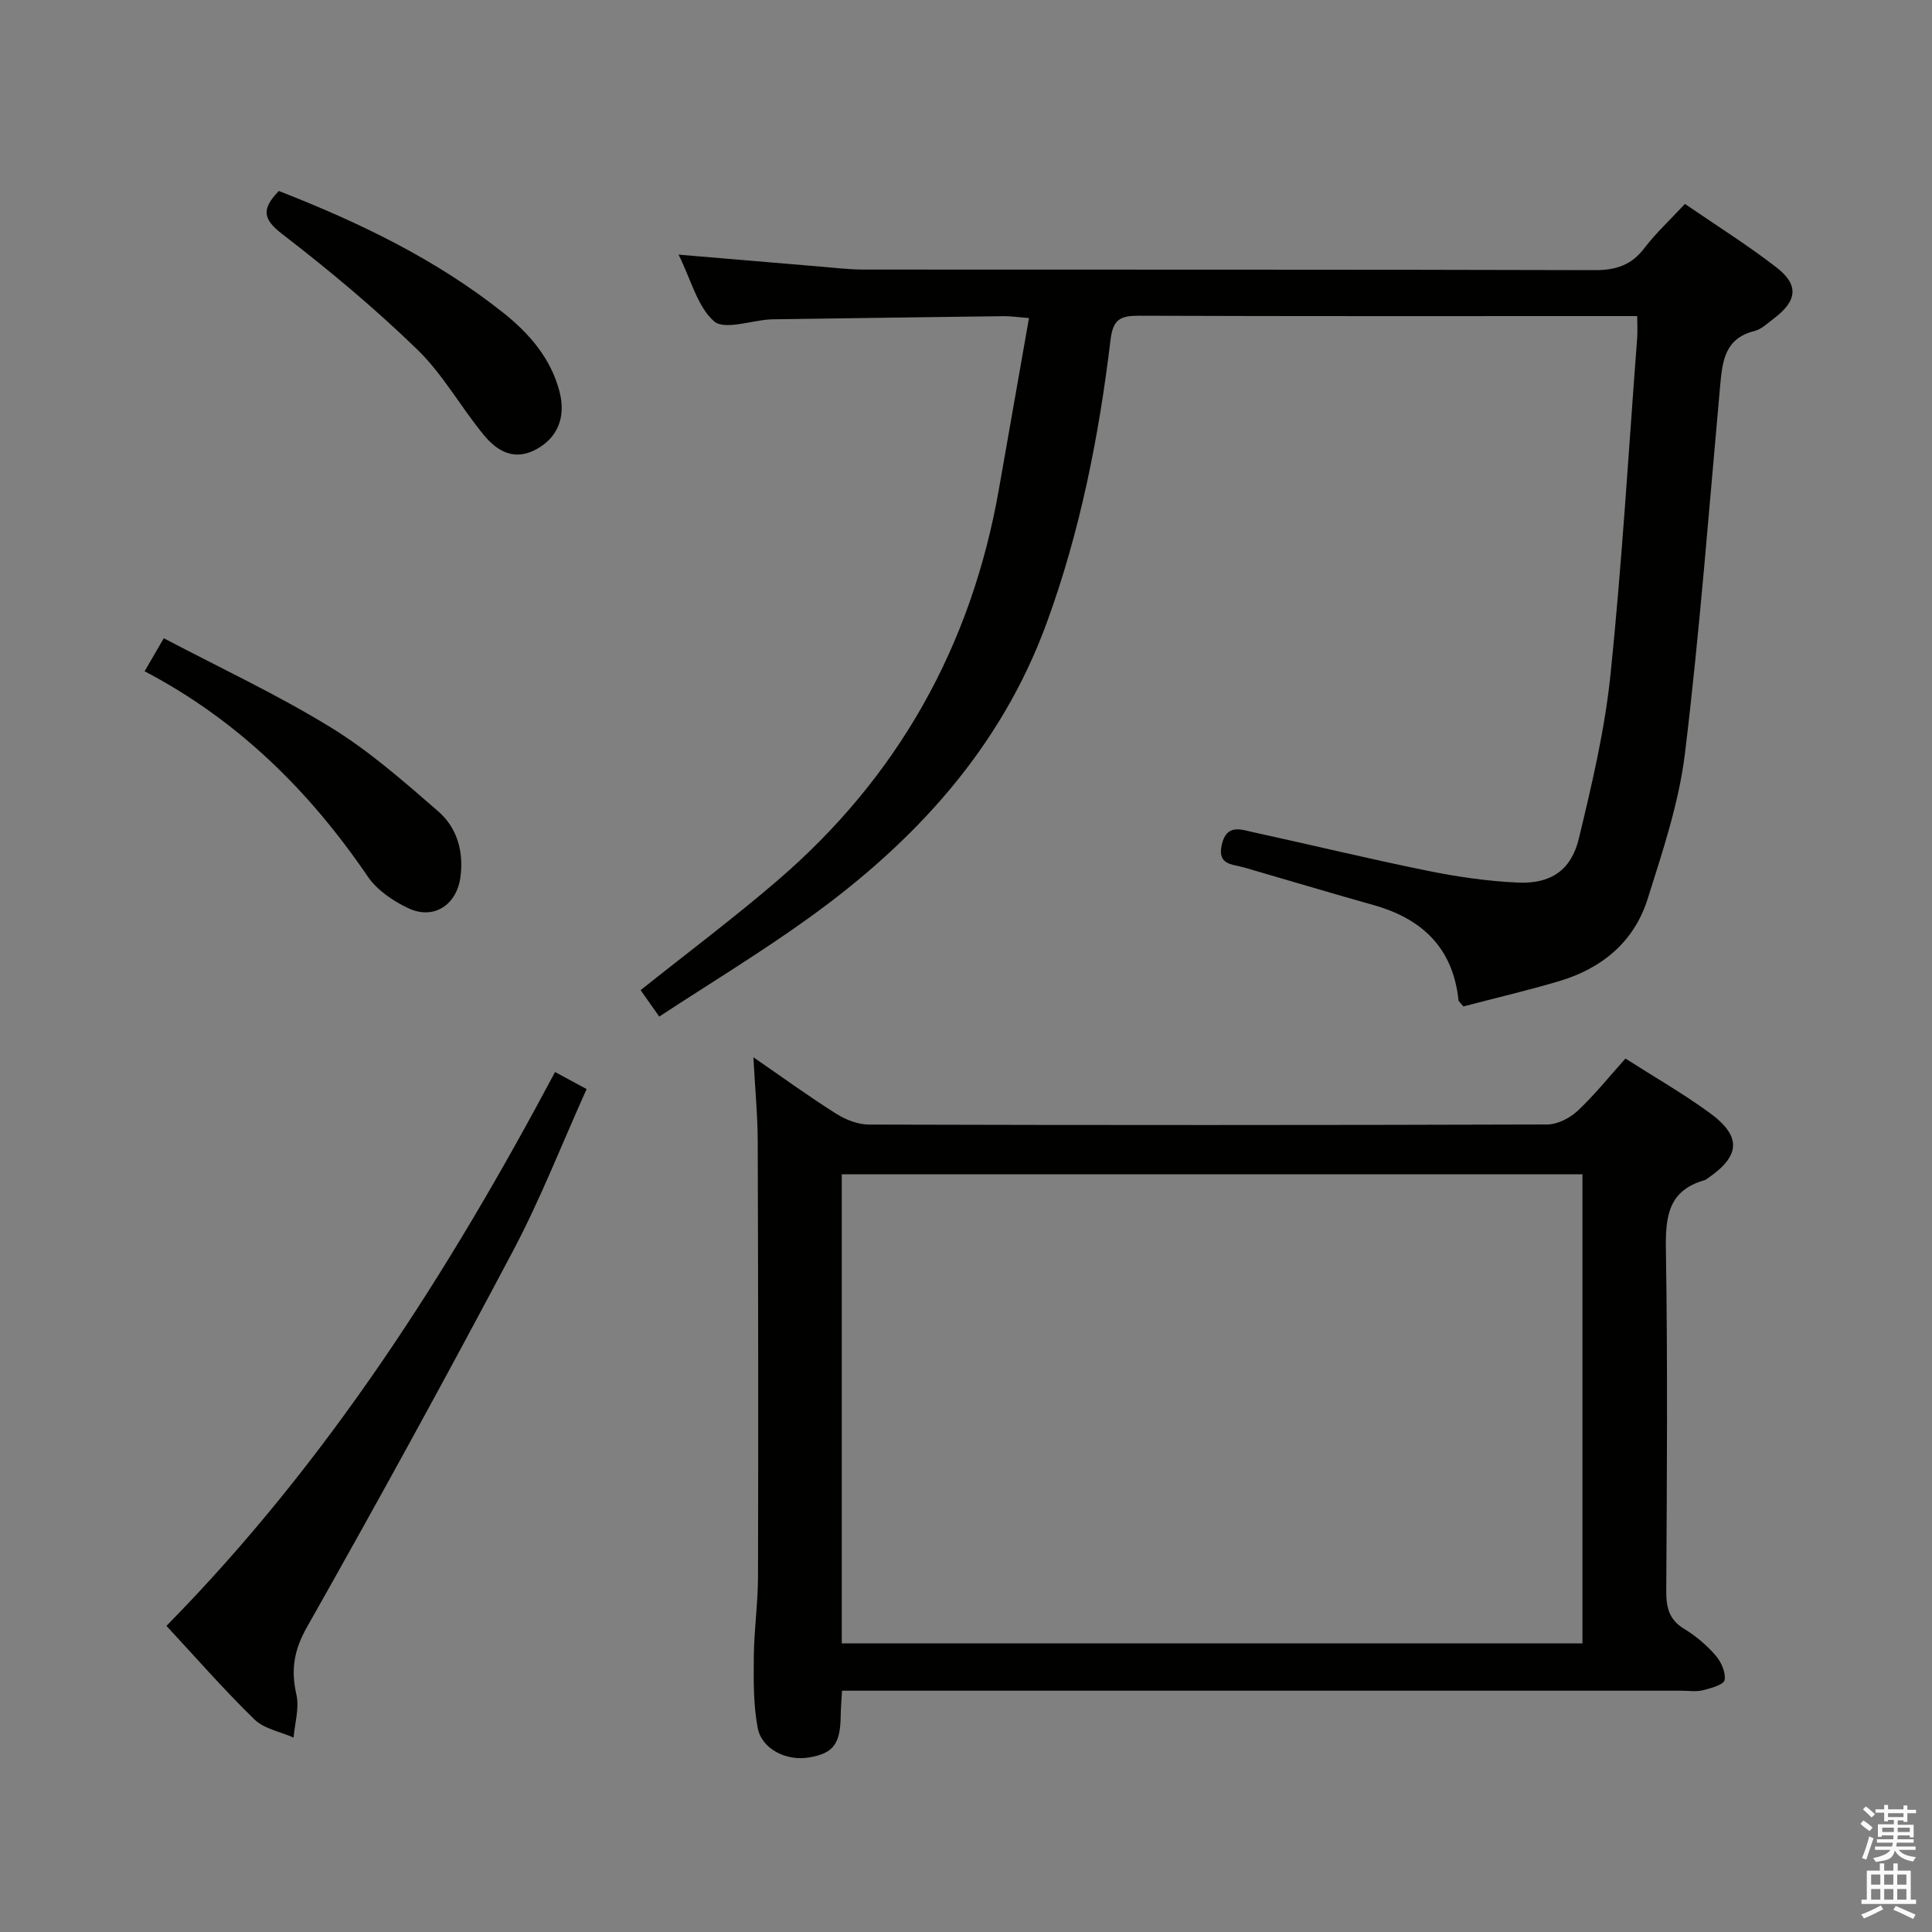 <svg enable-background="new 0 0 400 400" viewBox="0 0 400 400" xmlns="http://www.w3.org/2000/svg"><rect x="0" y="0" width="400" height="400" fill="#808080" stroke="none"/><path d="m385.2 377.6.6-.7c.6.4 1.3.9 1.9 1.5l-.6.7c-.8-.5-1.4-1-1.9-1.5zm.3 7.1c.6-1.4 1.1-2.9 1.5-4.5.3.1.6.3.9.4-.5 1.4-1 2.9-1.5 4.4zm.2-10.1.6-.6c.7.5 1.3 1.1 1.9 1.6l-.7.7c-.6-.6-1.2-1.2-1.8-1.7zm8.4-.8h.8v.9h1.8v.7h-1.8v1.8h-.8v-.3h-1.2v.9h3.3v2.6h-.8v-.4h-2.5c0 .3 0 .6-.1.8h3.4v.7h-3.5c0 .3-.1.6-.1.8h4v.7h-3.5c.7.9 1.9 1.3 3.6 1.5-.2.2-.4.5-.6.9-1.9-.3-3.2-1.1-3.8-2.3-.5 2.1-1.8 2-3.9 2.4-.2-.3-.4-.5-.6-.8 1.9-.4 3.1-.9 3.6-1.7h-3.2v-.7h3.5c.1-.2.1-.5.2-.8h-3.3v-.7h3.4c0-.2 0-.5 0-.8h-2.4v.3h-.8v-2.6h3.3v-.9h-1.2v.3h-.8v-1.8h-1.8v-.7h1.8v-.9h.8v.9h3.2zm-4.4 5.5h2.4c0-.3 0-.6 0-.9h-2.4zm1.2-3.1h3.2v-.8h-3.2zm4.4 2.2h-2.4v.9h2.5v-.9z" fill="#fafafb"/><path d="m389.2 385.8h.9v1.5h1.9v-1.5h.9v1.5h2.7v6h1.1v.9h-11.3v-.9h1.1v-6h2.7zm.2 8.7.5.8c-1.2.6-2.5 1.3-4 1.9-.2-.3-.3-.6-.6-.8 1.6-.6 3-1.3 4.1-1.9zm-2-4.3h1.9v-2.1h-1.9zm0 3.1h1.9v-2.2h-1.9zm2.7-3.1h1.9v-2.1h-1.9zm0 3.1h1.9v-2.2h-1.9zm2.4 1.3c1.4.6 2.7 1.2 4.1 1.8l-.5.9c-1.5-.7-2.8-1.4-4.1-1.9zm2.2-6.5h-1.9v2.1h1.9zm-1.9 5.2h1.9v-2.2h-1.9z" fill="#fafafb"/><g fill="#010100"><path d="m140.49 52.72c10.48.88 19.89 1.69 29.31 2.47 2.98.25 5.96.61 8.94.62 50.48.04 100.97-.03 151.45.12 4.39.01 7.57-1.03 10.26-4.56 2.4-3.14 5.34-5.86 8.4-9.15 6.49 4.46 12.97 8.51 18.98 13.17 4.65 3.61 4.25 6.88-.48 10.48-1.32 1-2.64 2.3-4.16 2.68-5.94 1.48-6.57 6.01-7.02 10.97-2.31 25.48-4.24 51.01-7.31 76.4-1.24 10.25-4.62 20.32-7.75 30.24-2.79 8.85-9.47 14.35-18.29 16.97-6.64 1.97-13.4 3.55-19.84 5.24-.63-.78-.98-1.01-1.01-1.28-1.14-10.82-7.52-16.89-17.64-19.72-8.94-2.51-17.84-5.19-26.76-7.77-2.44-.71-5.59-.48-4.61-4.73 1.01-4.4 4.02-3.1 6.63-2.54 11.99 2.61 23.92 5.51 35.95 7.95 6.16 1.25 12.46 2.17 18.73 2.45 6.76.3 11.01-2.52 12.6-9.07 2.72-11.25 5.4-22.63 6.58-34.11 2.38-23.14 3.74-46.38 5.51-69.57.1-1.3.01-2.61.01-4.54-1.98 0-3.6 0-5.22 0-32.66 0-65.31.05-97.97-.07-3.8-.01-5.35.71-5.86 5.02-2.4 19.96-6.28 39.65-13.22 58.6-9.51 26-27.38 45.36-49.42 61.19-9.84 7.07-20.23 13.37-30.79 20.29-1.61-2.29-2.81-3.99-3.86-5.47 9.62-7.67 19.2-14.85 28.26-22.63 25.05-21.49 40.26-48.67 45.94-81.19 2.02-11.57 4.06-23.13 6.21-35.33-2.1-.16-3.67-.4-5.23-.39-15.98.19-31.96.43-47.93.65-.17 0-.33.01-.5.02-3.95.26-9.39 2.24-11.53.4-3.44-3-4.72-8.49-7.36-13.81z"/><path d="m155.98 218.89c6.22 4.29 11.56 8.18 17.14 11.69 1.98 1.25 4.52 2.25 6.8 2.25 46.81.13 93.62.13 140.43-.02 2.13-.01 4.68-1.33 6.29-2.83 3.5-3.28 6.52-7.07 9.89-10.82 5.9 3.77 11.82 7.17 17.32 11.16 6.85 4.97 6.54 9.04-.51 13.79-.14.09-.28.2-.44.24-7.62 2.15-8.1 7.71-7.99 14.54.37 23.48.21 46.98.07 70.46-.02 3.45.56 6 3.74 7.91 2.39 1.44 4.62 3.35 6.46 5.46 1.16 1.33 2.16 3.54 1.88 5.11-.17.97-2.84 1.71-4.49 2.12-1.41.35-2.98.09-4.48.09-55.81 0-111.61 0-167.42 0-1.97 0-3.94 0-6.34 0-.1 1.94-.25 3.54-.27 5.14-.07 5.92-1.52 7.85-6.61 8.69-4.62.77-9.74-1.71-10.58-6.14-.91-4.83-.85-9.89-.8-14.84.06-5.48.85-10.95.87-16.43.07-29.98.04-59.97-.06-89.96-.01-5.52-.55-11.08-.9-17.61zm18.3 24.23v97.13h153.35c0-32.56 0-64.79 0-97.13-51.18 0-101.99 0-153.35 0z"/><path d="m114.92 221.95c2.4 1.3 4.14 2.24 6.53 3.53-5.08 11.28-9.53 22.73-15.24 33.52-13.85 26.16-28.09 52.12-42.66 77.88-2.71 4.79-3.35 8.85-2.18 13.98.63 2.78-.34 5.92-.59 8.89-2.74-1.22-6.09-1.81-8.11-3.77-6.29-6.12-12.08-12.76-18.21-19.36 33.31-33.86 58.29-73.01 80.46-114.67z"/><path d="m29.94 138.98c1.31-2.27 2.37-4.08 3.97-6.84 11.62 6.12 23.47 11.65 34.54 18.44 7.98 4.89 15.15 11.21 22.26 17.38 3.9 3.39 5.33 8.28 4.62 13.62-.76 5.73-5.48 8.93-10.74 6.48-3.18-1.48-6.53-3.76-8.46-6.6-12.08-17.74-26.93-32.39-46.19-42.48z"/><path d="m57.73 39.54c16.63 6.5 32.46 14.1 46.41 25.17 5.44 4.32 9.9 9.46 11.7 16.36 1.39 5.35-.45 9.57-4.77 11.93-4.63 2.54-8.17.39-10.94-2.98-4.74-5.77-8.44-12.52-13.74-17.66-8.8-8.53-18.26-16.44-27.98-23.92-4.06-3.12-4.25-5.21-.68-8.9z"/></g></svg>